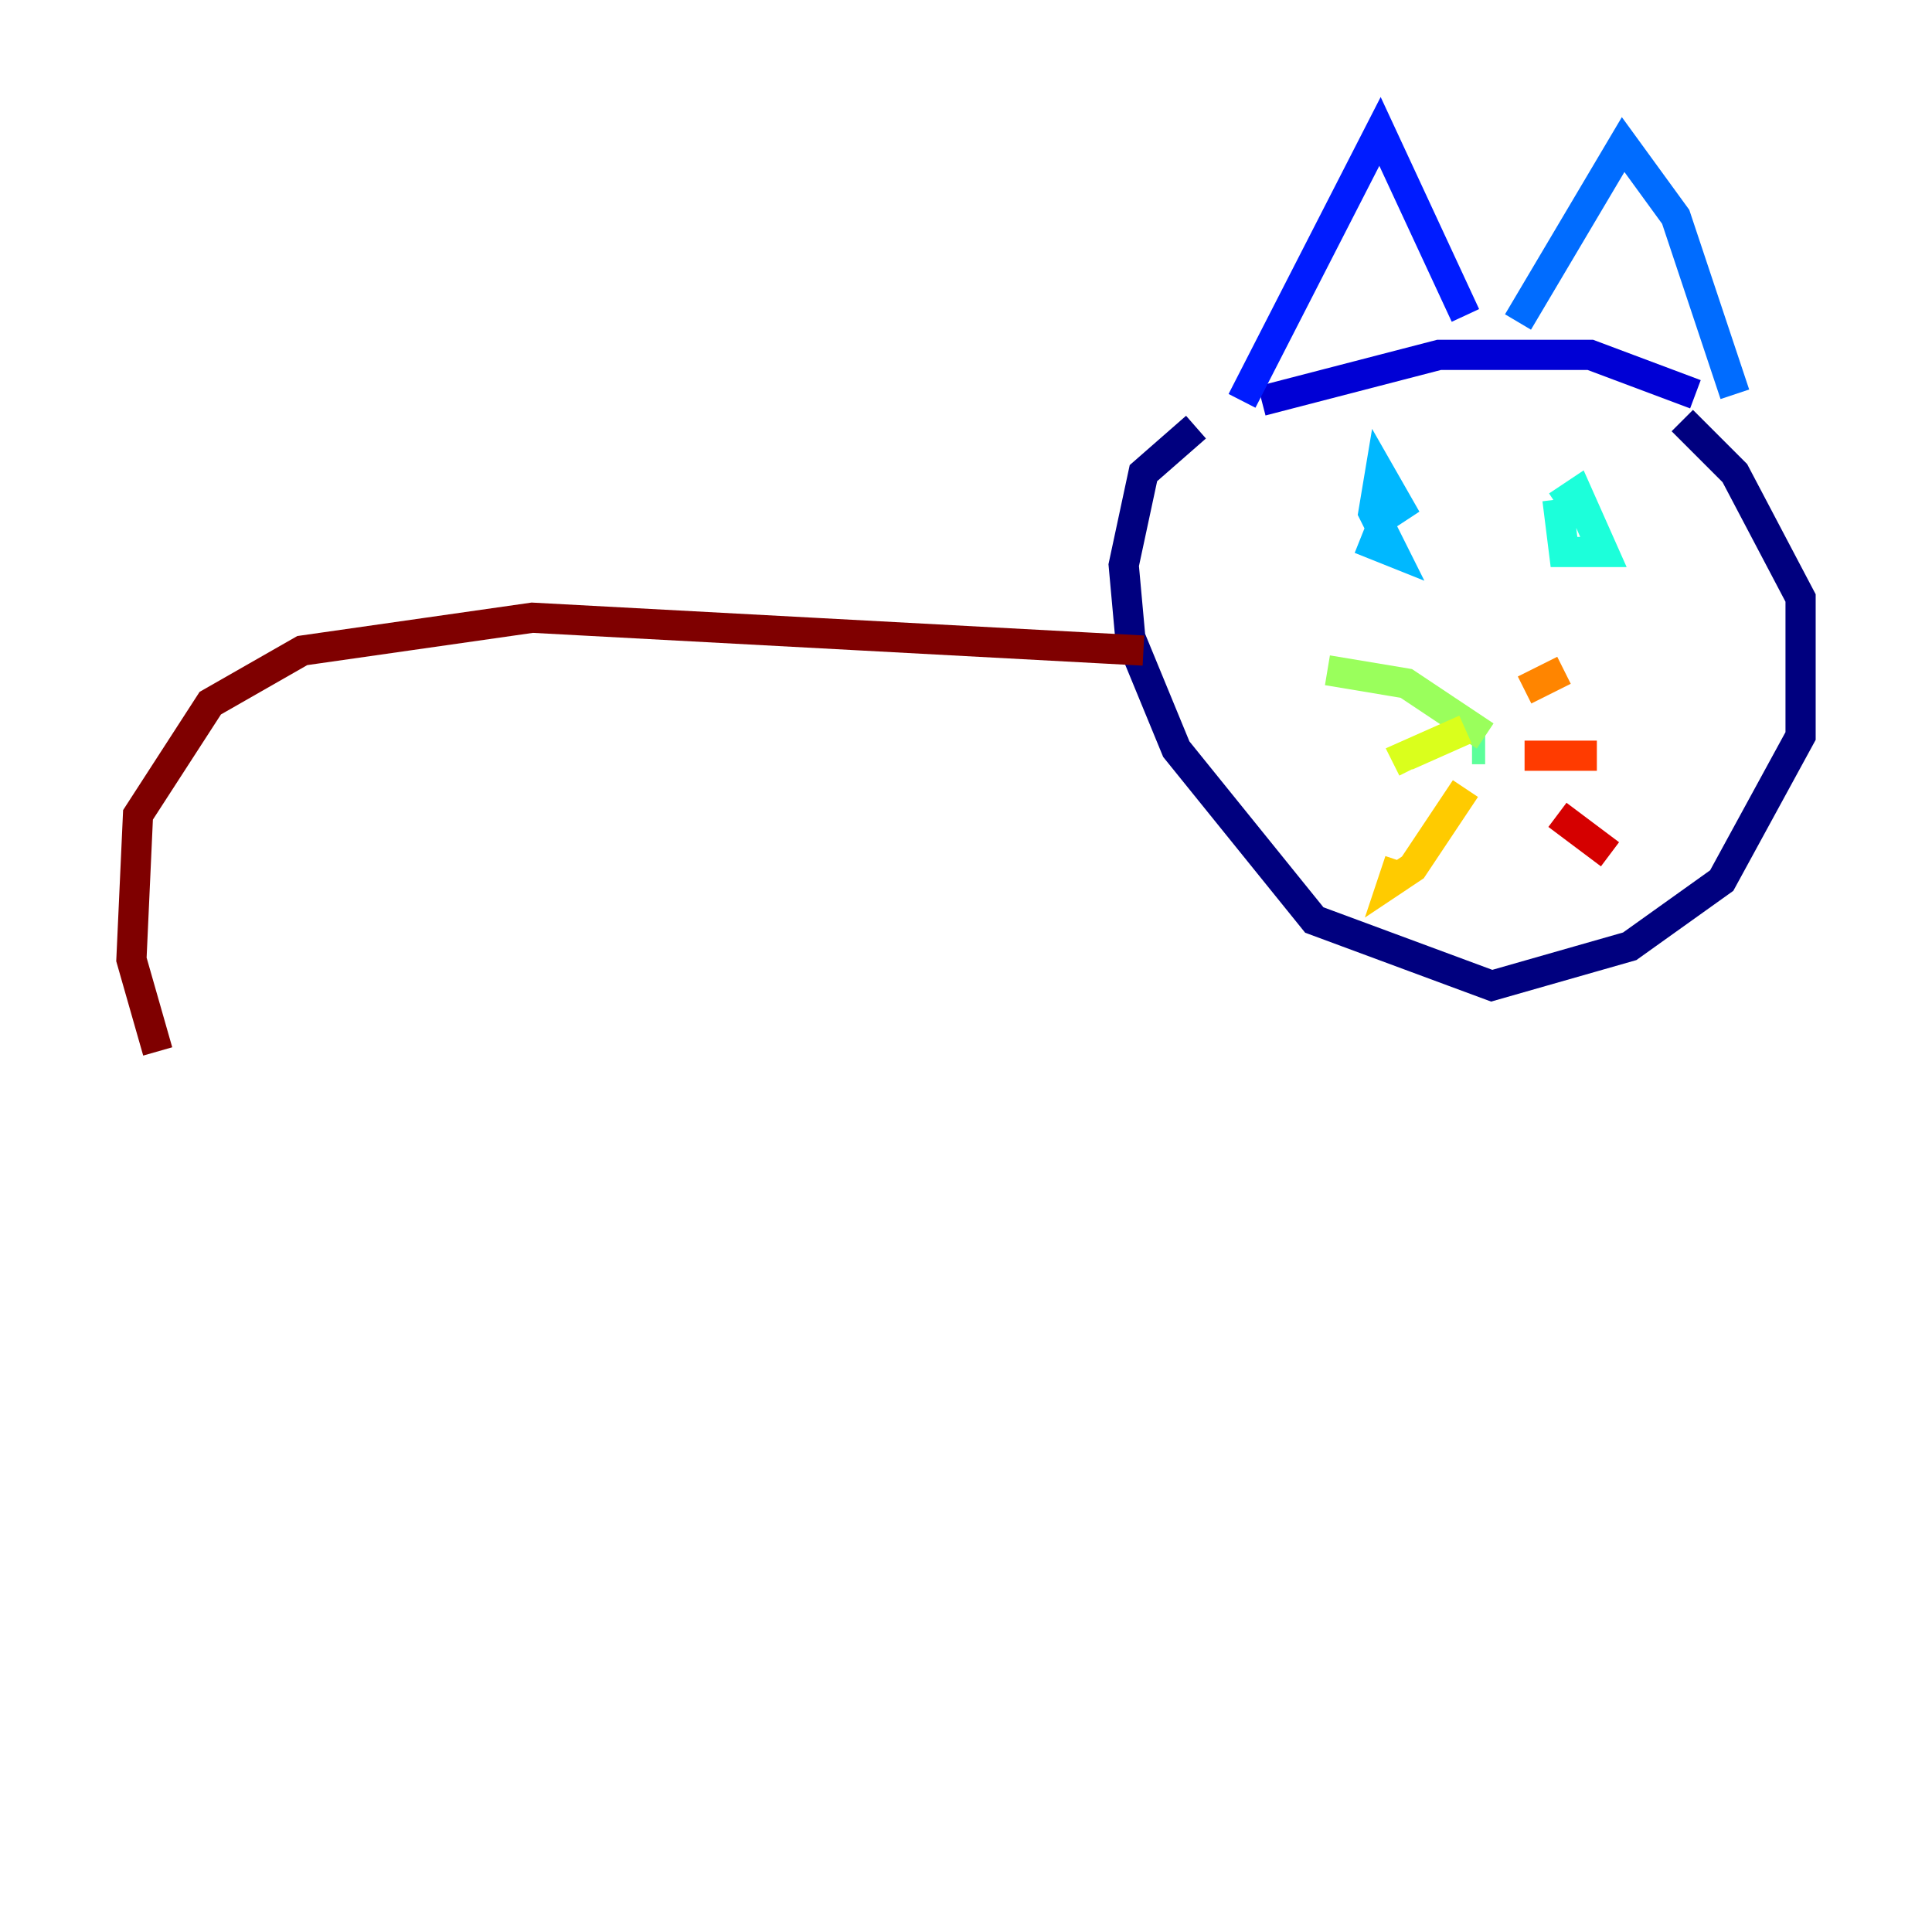 <?xml version="1.0" encoding="utf-8" ?>
<svg baseProfile="tiny" height="128" version="1.2" viewBox="0,0,128,128" width="128" xmlns="http://www.w3.org/2000/svg" xmlns:ev="http://www.w3.org/2001/xml-events" xmlns:xlink="http://www.w3.org/1999/xlink"><defs /><polyline fill="none" points="79.238,28.299 75.755,31.347 74.449,37.442 74.884,42.231 77.932,49.633 87.075,60.952 98.83,65.306 107.973,62.694 114.068,58.34 119.293,48.762 119.293,39.619 114.939,31.347 111.456,27.864" stroke="#00007f" stroke-width="2" /><polyline fill="none" points="83.592,26.558 95.347,23.51 105.361,23.51 112.326,26.122" stroke="#0000d5" stroke-width="2" /><polyline fill="none" points="82.286,26.558 91.429,8.707 97.088,20.898" stroke="#001cff" stroke-width="2" /><polyline fill="none" points="100.571,21.333 107.537,9.578 111.02,14.367 114.939,26.122" stroke="#006cff" stroke-width="2" /><polyline fill="none" points="90.122,35.701 92.299,36.571 90.993,33.959 91.429,31.347 93.17,34.395 91.864,32.653" stroke="#00b8ff" stroke-width="2" /><polyline fill="none" points="103.184,33.524 104.49,32.653 106.231,36.571 103.619,36.571 103.184,33.088" stroke="#1cffda" stroke-width="2" /><polyline fill="none" points="98.395,49.633 97.524,49.633" stroke="#5cff9a" stroke-width="2" /><polyline fill="none" points="98.395,48.762 93.17,45.279 87.946,44.408" stroke="#9aff5c" stroke-width="2" /><polyline fill="none" points="97.088,48.327 93.17,50.068 93.605,50.939" stroke="#daff1c" stroke-width="2" /><polyline fill="none" points="97.088,52.245 93.605,57.469 92.299,58.34 92.735,57.034" stroke="#ffcb00" stroke-width="2" /><polyline fill="none" points="101.007,45.714 103.619,44.408" stroke="#ff8500" stroke-width="2" /><polyline fill="none" points="101.007,50.068 105.796,50.068" stroke="#ff3b00" stroke-width="2" /><polyline fill="none" points="103.184,53.986 106.667,56.599" stroke="#d50000" stroke-width="2" /><polyline fill="none" points="75.755,43.102 35.265,40.925 20.027,43.102 13.932,46.585 9.143,53.986 8.707,63.565 10.449,69.66" stroke="#7f0000" stroke-width="2" /></svg>